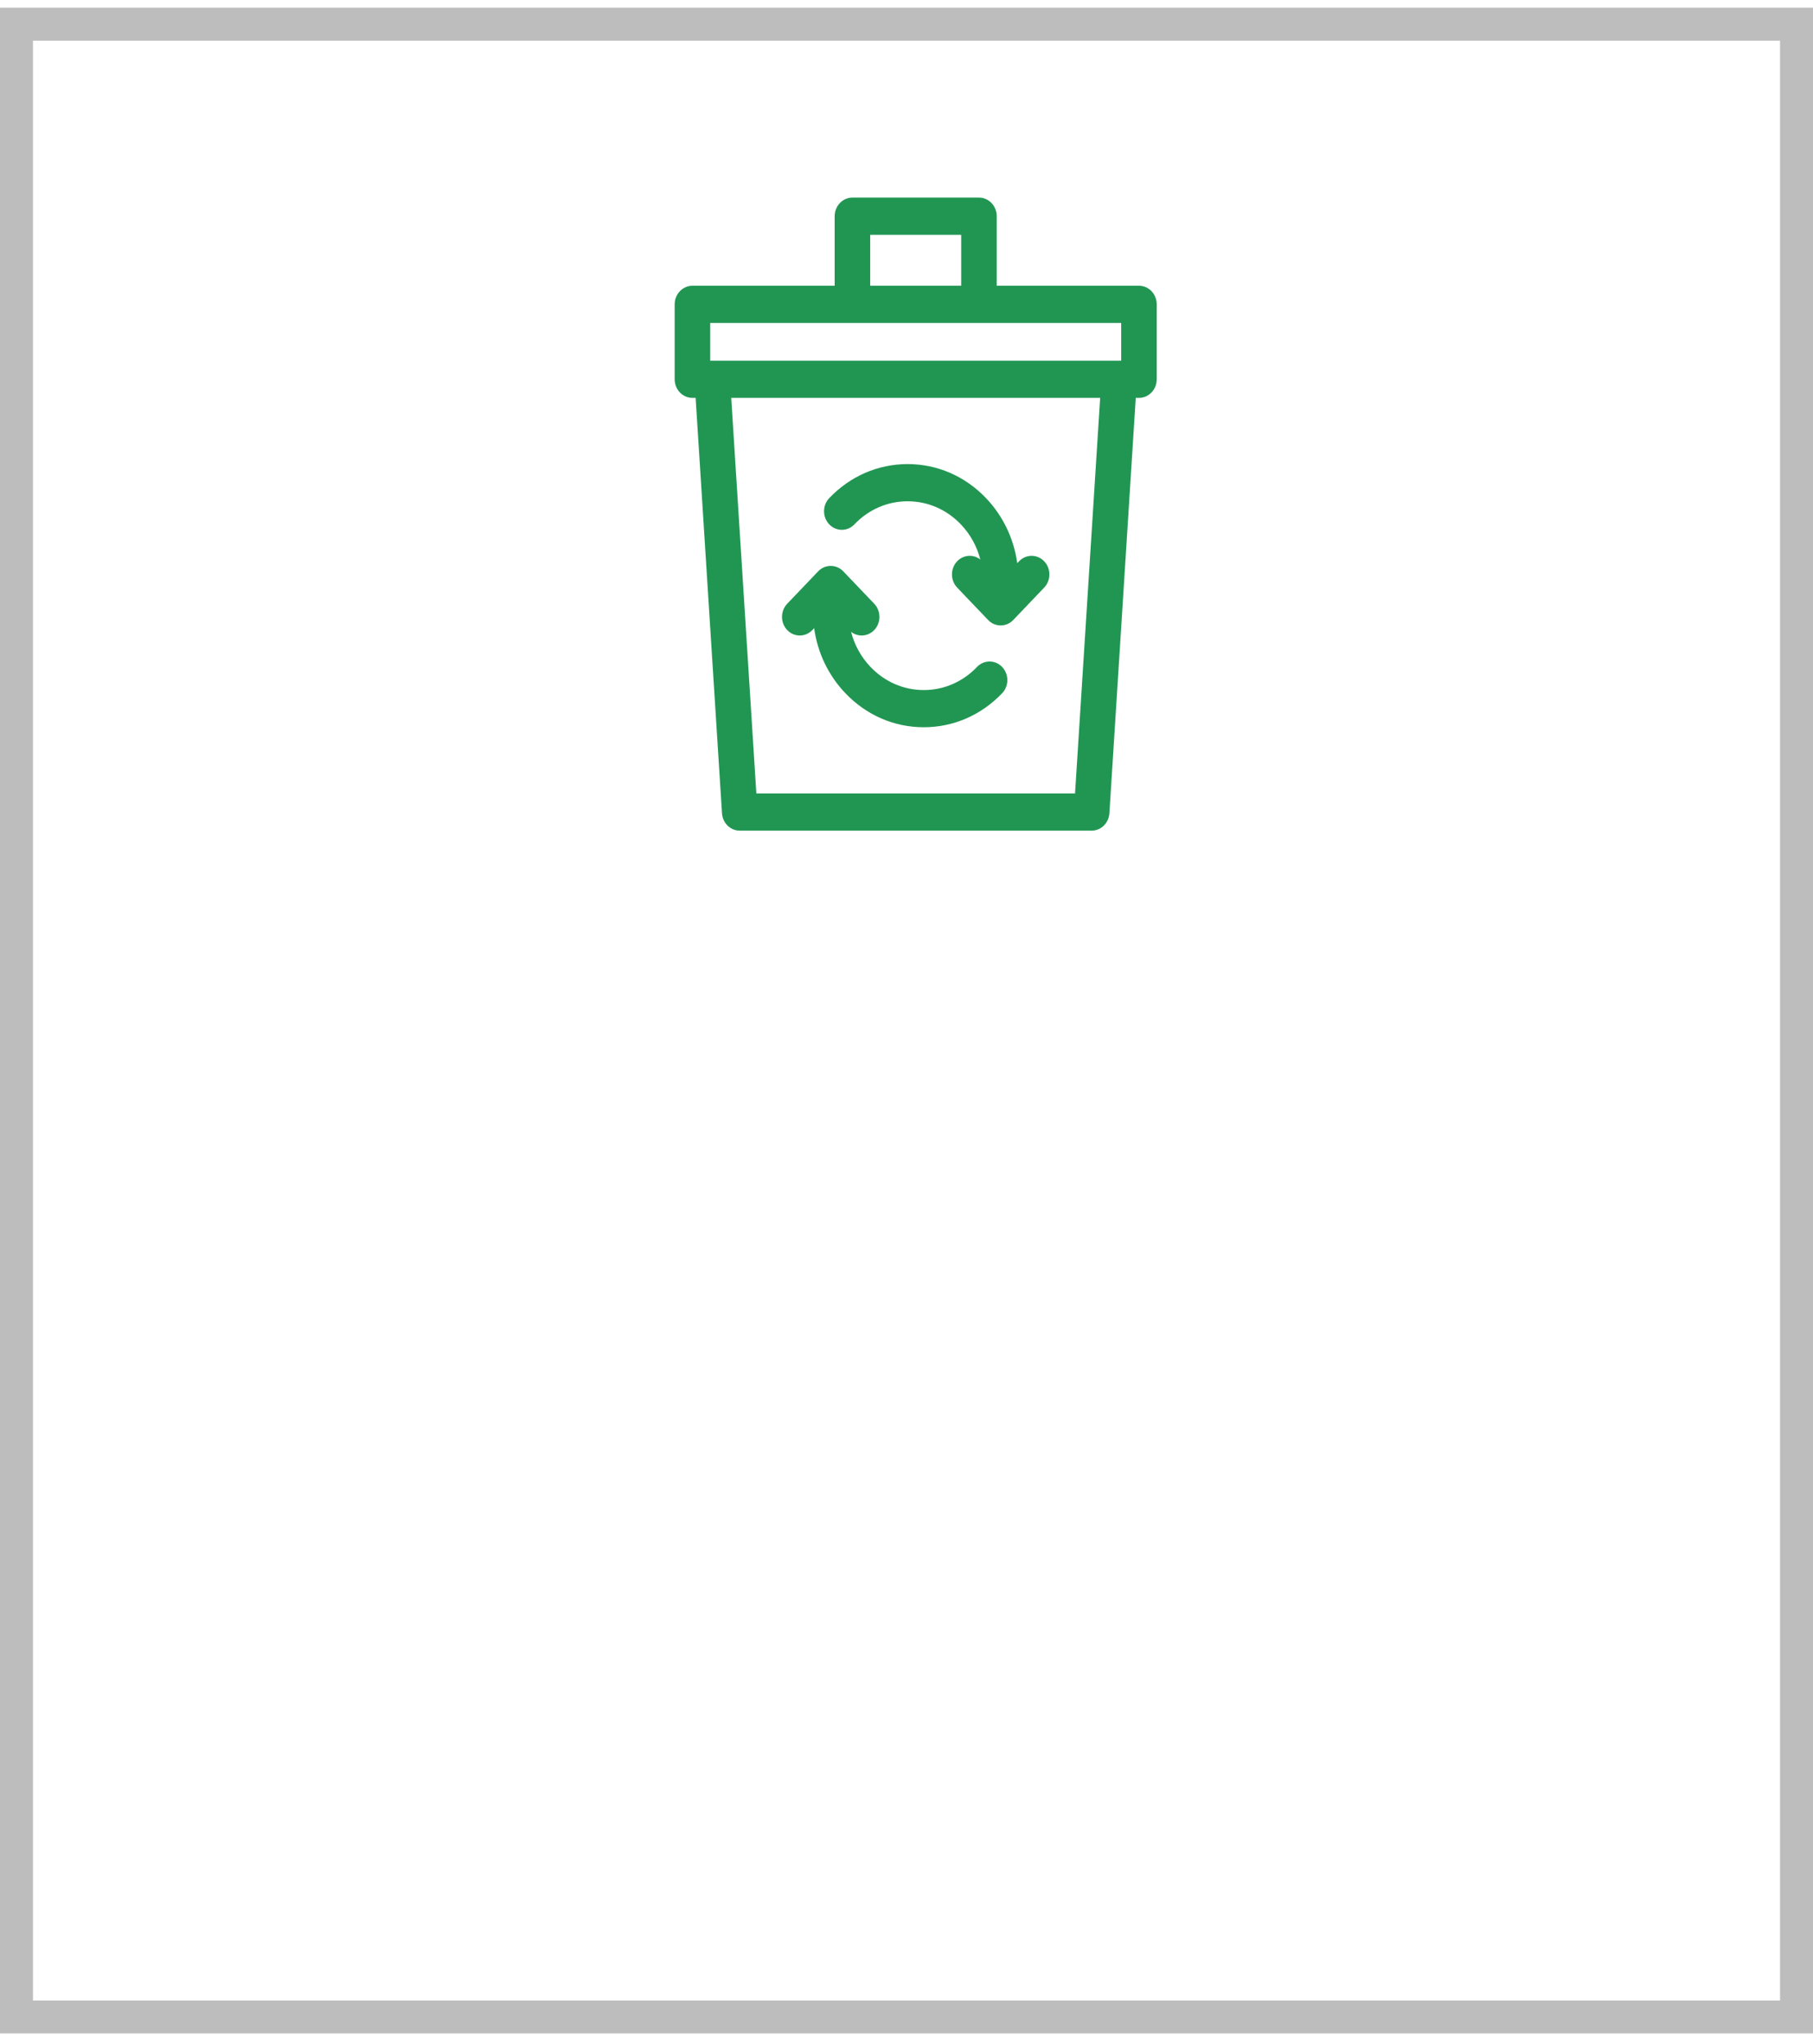 <svg width="55" height="62" id="Group_455" viewBox="0 0 55 62" fill="none" xmlns="http://www.w3.org/2000/svg">

<rect x="0.5" y="0.733" width="54" height="60.443" stroke="#BDBDBD"/>
<g clip-path="url(#clip01)">
	<path d="M34.552 8.667H30.237V6.558C30.237 6.246 29.996 5.993 29.698 5.993H25.86C25.562 5.993 25.321 6.246 25.321 6.558V8.667H21.006C20.708 8.667 20.467 8.92 20.467 9.232V11.504C20.467 11.816 20.708 12.068 21.006 12.068H21.103L21.903 24.668C21.922 24.964 22.157 25.194 22.441 25.194H33.117C33.401 25.194 33.636 24.964 33.655 24.668L34.455 12.068H34.552C34.85 12.068 35.091 11.816 35.091 11.504V9.232C35.091 8.92 34.85 8.667 34.552 8.667ZM26.399 7.122H29.159V8.667H26.399V7.122ZM21.545 9.796H34.013V10.94H21.545V9.796ZM32.613 24.066H22.945L22.183 12.068H33.375L32.613 24.066Z" fill="#219653"/>
	<path d="M25.919 15.905C26.35 15.453 26.924 15.204 27.534 15.204C28.144 15.204 28.718 15.453 29.149 15.905C29.436 16.205 29.637 16.571 29.739 16.97C29.528 16.806 29.229 16.823 29.037 17.024C28.827 17.244 28.827 17.602 29.037 17.822L29.976 18.805C30.077 18.911 30.214 18.97 30.357 18.97C30.5 18.97 30.637 18.911 30.738 18.805L31.677 17.822C31.887 17.602 31.887 17.244 31.677 17.024C31.466 16.804 31.125 16.804 30.915 17.024L30.86 17.081C30.756 16.336 30.428 15.648 29.911 15.107C29.276 14.442 28.432 14.076 27.534 14.076C26.636 14.076 25.792 14.442 25.157 15.107C24.946 15.327 24.946 15.684 25.157 15.905C25.367 16.125 25.709 16.125 25.919 15.905Z" fill="#219653"/>
	<path d="M24.643 19.11L24.698 19.053C24.802 19.798 25.129 20.486 25.647 21.027C26.282 21.692 27.126 22.058 28.024 22.058C28.922 22.058 29.766 21.692 30.401 21.027C30.612 20.807 30.612 20.45 30.401 20.229C30.191 20.009 29.849 20.009 29.639 20.229C29.208 20.681 28.634 20.93 28.024 20.93C27.414 20.93 26.84 20.681 26.409 20.229C26.122 19.929 25.921 19.563 25.819 19.164C25.914 19.238 26.026 19.275 26.14 19.275C26.277 19.275 26.415 19.22 26.521 19.11C26.731 18.89 26.731 18.532 26.521 18.312L25.582 17.329C25.372 17.109 25.03 17.109 24.82 17.329L23.881 18.312C23.671 18.532 23.671 18.89 23.881 19.11C24.092 19.331 24.433 19.33 24.643 19.11Z" fill="#219653"/>
</g>
<defs>
<clipPath id="clip01">
<rect width="18.339" height="19.201" fill="white" transform="translate(18.61 5.993)"/>
</clipPath>
</defs>
</svg>
